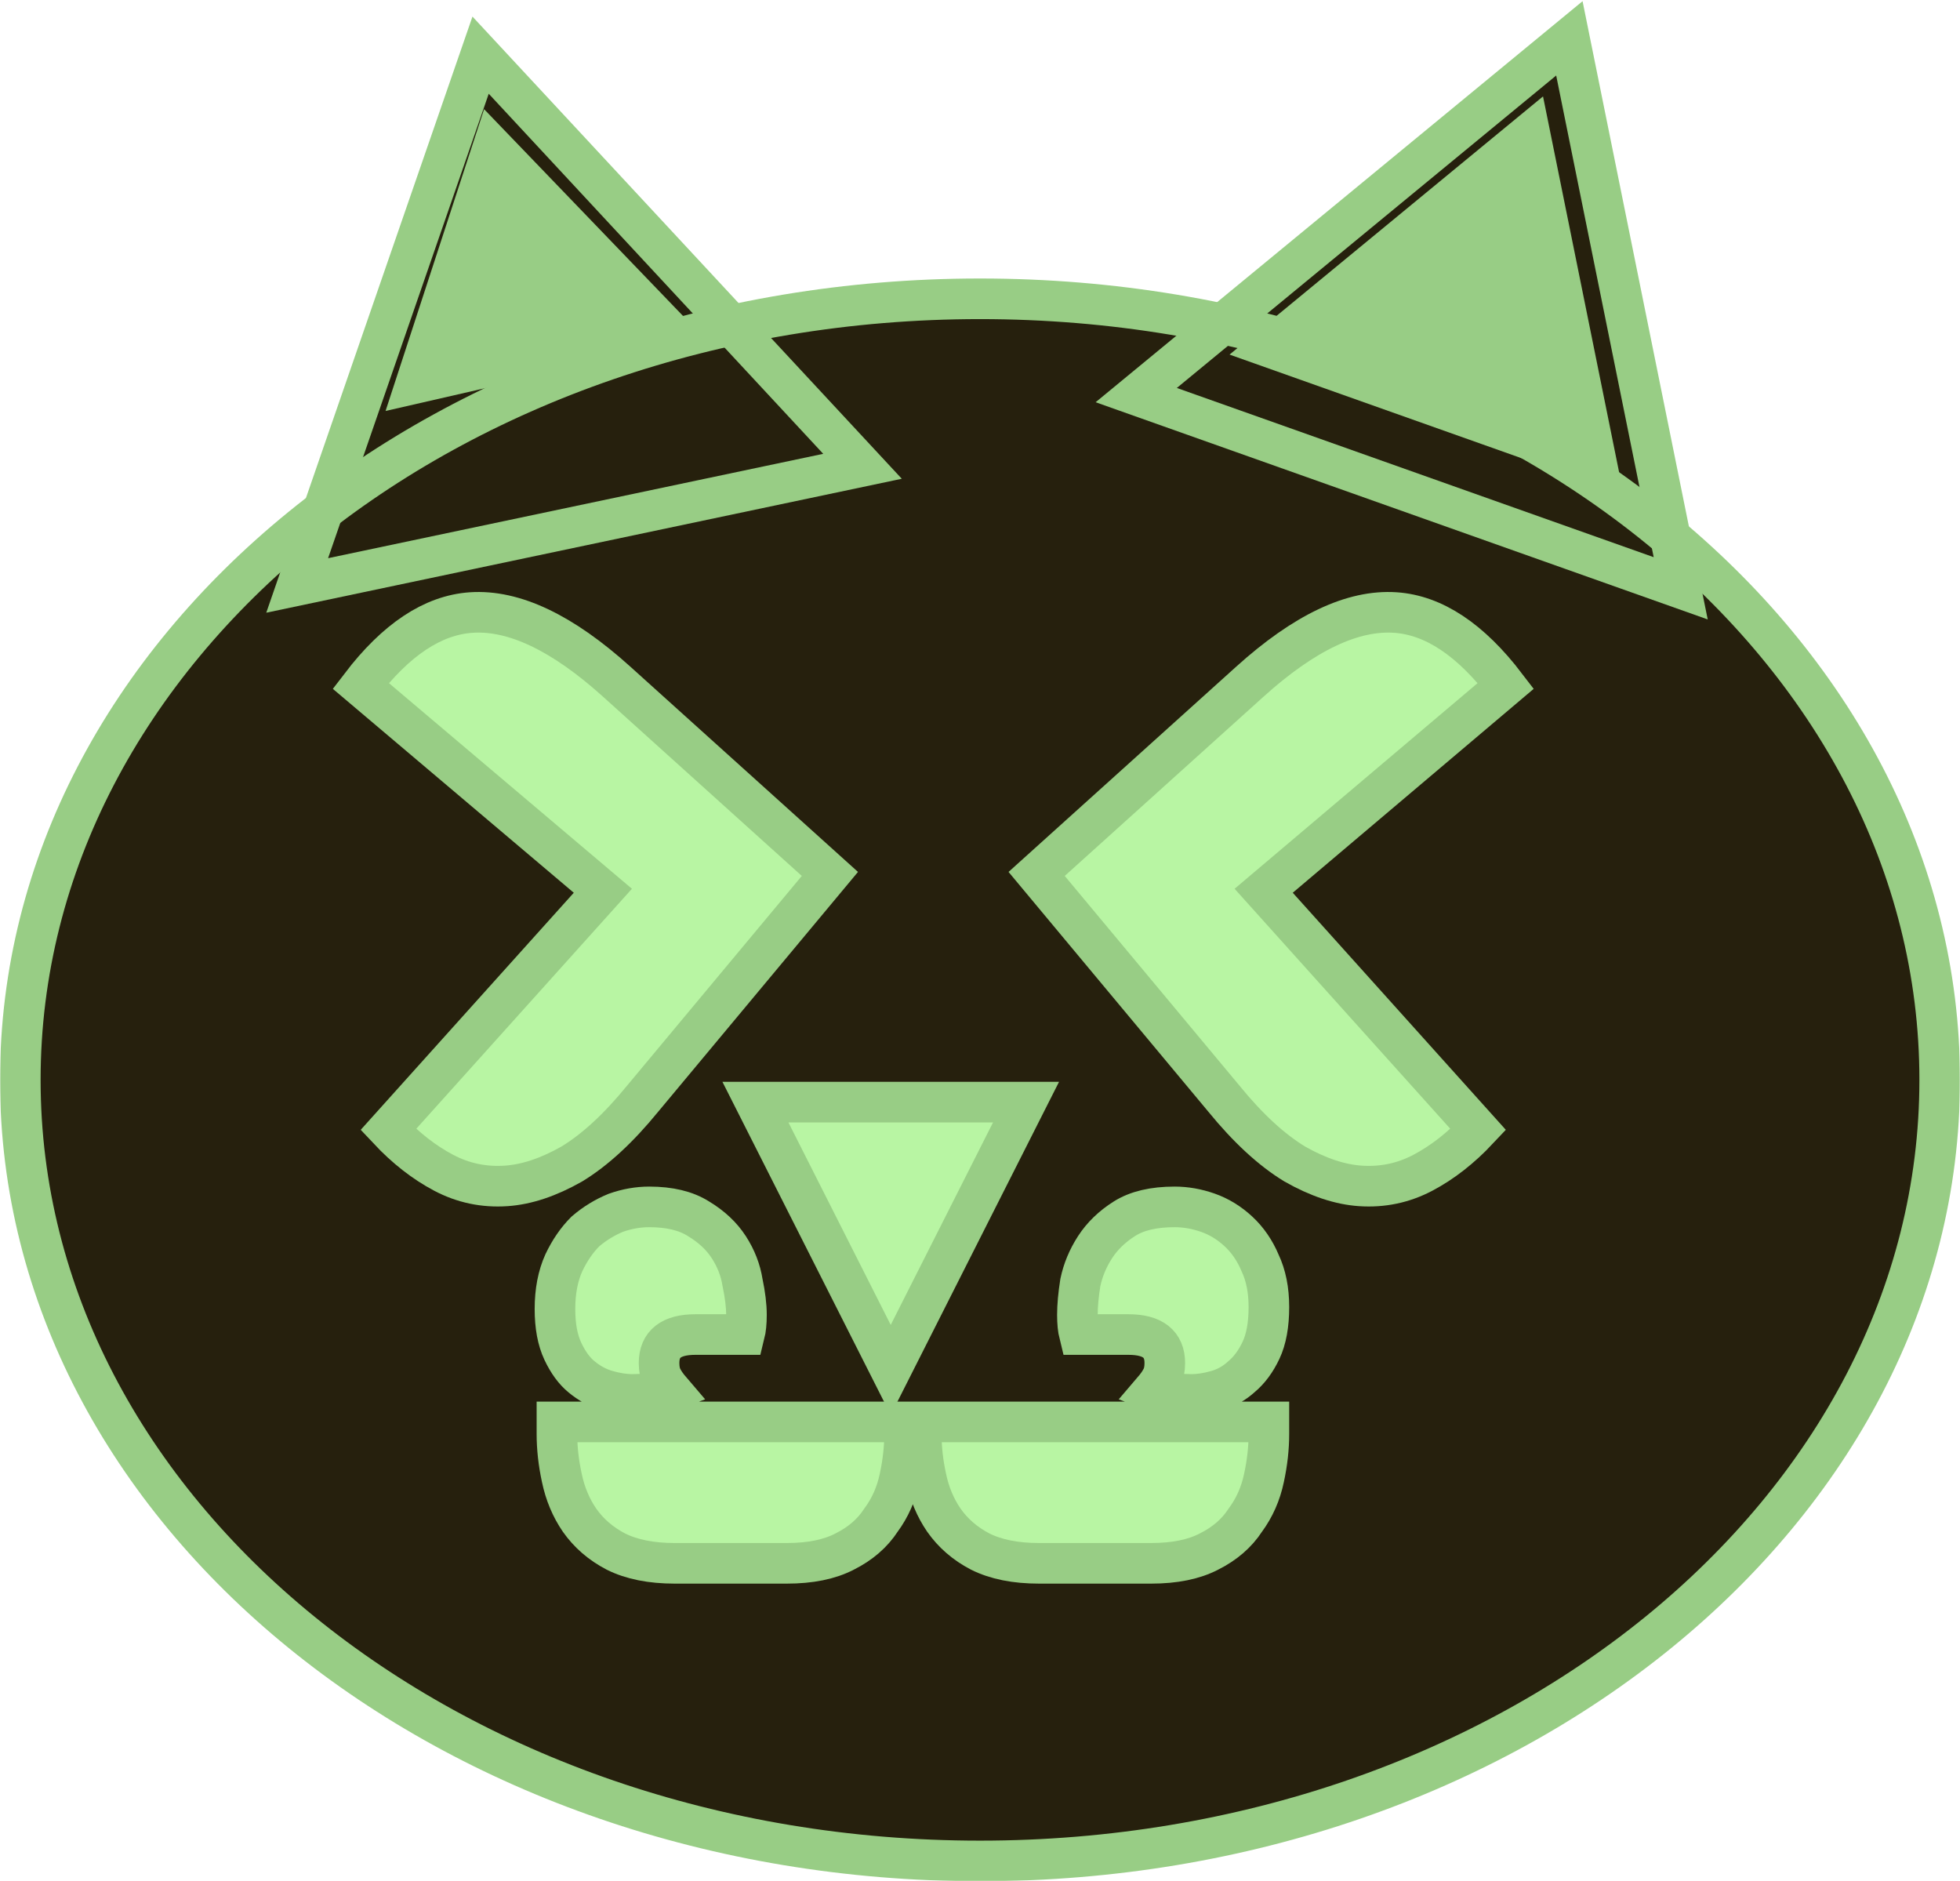 <svg width="869" height="834" viewBox="0 0 869 834" fill="none" xmlns="http://www.w3.org/2000/svg">
<mask id="path-1-outside-1_75_207" maskUnits="userSpaceOnUse" x="0" y="0" width="869" height="834" fill="black">
<rect fill="white" width="869" height="834"/>
<path d="M860 478.733C860 669.971 669.497 825 434.5 825C199.503 825 9 669.971 9 478.733C9 287.494 199.503 132.465 434.5 132.465C669.497 132.465 860 287.494 860 478.733Z"/>
<path d="M367.949 387.434L284.89 487.106C274.273 500.126 263.822 509.764 253.537 516.018C243.225 521.878 233.527 525.118 224.445 525.737C214.572 526.411 205.315 524.464 196.672 519.897C188.029 515.33 179.857 508.946 172.156 500.744L267.291 394.894L159.925 304.045C175.585 283.541 191.906 272.71 208.887 271.551C227.842 270.259 249.368 280.492 273.467 302.251L367.949 387.434Z"/>
<path d="M459.612 387.434L542.671 487.106C553.288 500.126 563.739 509.764 574.024 516.018C584.336 521.878 594.033 525.118 603.116 525.737C612.988 526.411 622.246 524.464 630.889 519.897C639.532 515.33 647.704 508.946 655.405 500.744L560.27 394.894L667.636 304.045C651.975 283.541 635.655 272.71 618.674 271.551C599.719 270.259 578.192 280.492 554.094 302.251L459.612 387.434Z"/>
<path d="M562.585 630.376V635.599C562.585 641.984 561.86 648.514 560.408 655.188C558.957 662.153 556.2 668.393 552.136 673.907C548.362 679.711 542.993 684.354 536.026 687.836C529.35 691.319 520.787 693.06 510.338 693.06H460.703C450.253 693.06 441.545 691.319 434.579 687.836C427.903 684.354 422.533 679.711 418.47 673.907C414.696 668.393 412.084 662.153 410.632 655.188C409.181 648.514 408.455 641.984 408.455 635.599V630.376H562.585ZM520.787 535.043C525.722 535.043 530.656 535.914 535.591 537.655C540.525 539.396 545.024 542.153 549.088 545.926C553.152 549.699 556.345 554.342 558.667 559.856C561.279 565.37 562.585 571.899 562.585 579.445C562.585 587.28 561.424 593.665 559.102 598.598C556.78 603.532 553.877 607.45 550.394 610.352C547.201 613.254 543.573 615.285 539.509 616.446C535.446 617.607 531.672 618.187 528.189 618.187C526.157 618.187 523.4 618.042 519.917 617.752C516.433 617.752 513.531 617.316 511.209 616.446C512.95 614.414 514.257 612.528 515.127 610.787C515.998 609.046 516.433 606.869 516.433 604.257C516.433 595.841 511.064 591.633 500.324 591.633H478.554C477.974 589.312 477.683 586.41 477.683 582.927C477.683 578.864 478.119 574.076 478.989 568.562C480.151 563.048 482.328 557.824 485.52 552.891C488.713 547.957 493.067 543.749 498.582 540.267C504.097 536.785 511.499 535.043 520.787 535.043ZM401.054 630.376V635.599C401.054 641.984 400.328 648.514 398.877 655.188C397.425 662.153 394.668 668.393 390.604 673.907C386.831 679.711 381.461 684.354 374.495 687.836C367.819 691.319 359.256 693.06 348.806 693.06H299.171C288.722 693.06 280.014 691.319 273.047 687.836C266.371 684.354 261.002 679.711 256.938 673.907C253.164 668.393 250.552 662.153 249.101 655.188C247.649 648.514 246.924 641.984 246.924 635.599V630.376H401.054ZM287.851 535.043C296.849 535.043 304.106 536.785 309.621 540.267C315.426 543.749 319.925 547.957 323.118 552.891C326.311 557.824 328.343 563.048 329.213 568.562C330.375 574.076 330.955 578.864 330.955 582.927C330.955 586.41 330.665 589.312 330.084 591.633H308.315C297.575 591.633 292.205 595.841 292.205 604.257C292.205 606.869 292.64 609.046 293.511 610.787C294.382 612.528 295.688 614.414 297.43 616.446C295.108 617.316 292.205 617.752 288.722 617.752C285.239 618.042 282.481 618.187 280.449 618.187C276.966 618.187 273.193 617.607 269.129 616.446C265.065 615.285 261.292 613.254 257.809 610.352C254.616 607.74 251.858 603.967 249.536 599.034C247.214 594.1 246.053 587.861 246.053 580.315C246.053 572.48 247.359 565.66 249.972 559.856C252.584 554.342 255.777 549.699 259.55 545.926C263.614 542.444 268.113 539.687 273.047 537.655C277.982 535.914 282.916 535.043 287.851 535.043Z"/>
<path d="M213.083 24.456L382.405 206.719L131.758 259.545L213.083 24.456Z"/>
<path d="M695.809 17L503.765 175.152L745.169 260.808L695.809 17Z"/>
<path d="M678.279 59.213L563.138 154.034L707.873 205.389L678.279 59.213Z"/>
<path d="M218.535 65.432L294.709 144.61L184.436 169.869L218.535 65.432Z"/>
<path d="M394.919 607.322L334.931 488.602H454.906L394.919 607.322Z"/>
</mask>
<path d="M860 478.733C860 669.971 669.497 825 434.5 825C199.503 825 9 669.971 9 478.733C9 287.494 199.503 132.465 434.5 132.465C669.497 132.465 860 287.494 860 478.733Z" fill="#26200D"/>
<path d="M367.949 387.434L284.89 487.106C274.273 500.126 263.822 509.764 253.537 516.018C243.225 521.878 233.527 525.118 224.445 525.737C214.572 526.411 205.315 524.464 196.672 519.897C188.029 515.33 179.857 508.946 172.156 500.744L267.291 394.894L159.925 304.045C175.585 283.541 191.906 272.71 208.887 271.551C227.842 270.259 249.368 280.492 273.467 302.251L367.949 387.434Z" fill="#B8F5A3"/>
<path d="M459.612 387.434L542.671 487.106C553.288 500.126 563.739 509.764 574.024 516.018C584.336 521.878 594.033 525.118 603.116 525.737C612.988 526.411 622.246 524.464 630.889 519.897C639.532 515.33 647.704 508.946 655.405 500.744L560.27 394.894L667.636 304.045C651.975 283.541 635.655 272.71 618.674 271.551C599.719 270.259 578.192 280.492 554.094 302.251L459.612 387.434Z" fill="#B8F5A3"/>
<path d="M562.585 630.376V635.599C562.585 641.984 561.86 648.514 560.408 655.188C558.957 662.153 556.2 668.393 552.136 673.907C548.362 679.711 542.993 684.354 536.026 687.836C529.35 691.319 520.787 693.06 510.338 693.06H460.703C450.253 693.06 441.545 691.319 434.579 687.836C427.903 684.354 422.533 679.711 418.47 673.907C414.696 668.393 412.084 662.153 410.632 655.188C409.181 648.514 408.455 641.984 408.455 635.599V630.376H562.585ZM520.787 535.043C525.722 535.043 530.656 535.914 535.591 537.655C540.525 539.396 545.024 542.153 549.088 545.926C553.152 549.699 556.345 554.342 558.667 559.856C561.279 565.37 562.585 571.899 562.585 579.445C562.585 587.28 561.424 593.665 559.102 598.598C556.78 603.532 553.877 607.45 550.394 610.352C547.201 613.254 543.573 615.285 539.509 616.446C535.446 617.607 531.672 618.187 528.189 618.187C526.157 618.187 523.4 618.042 519.917 617.752C516.433 617.752 513.531 617.316 511.209 616.446C512.95 614.414 514.257 612.528 515.127 610.787C515.998 609.046 516.433 606.869 516.433 604.257C516.433 595.841 511.064 591.633 500.324 591.633H478.554C477.974 589.312 477.683 586.41 477.683 582.927C477.683 578.864 478.119 574.076 478.989 568.562C480.151 563.048 482.328 557.824 485.52 552.891C488.713 547.957 493.067 543.749 498.582 540.267C504.097 536.785 511.499 535.043 520.787 535.043ZM401.054 630.376V635.599C401.054 641.984 400.328 648.514 398.877 655.188C397.425 662.153 394.668 668.393 390.604 673.907C386.831 679.711 381.461 684.354 374.495 687.836C367.819 691.319 359.256 693.06 348.806 693.06H299.171C288.722 693.06 280.014 691.319 273.047 687.836C266.371 684.354 261.002 679.711 256.938 673.907C253.164 668.393 250.552 662.153 249.101 655.188C247.649 648.514 246.924 641.984 246.924 635.599V630.376H401.054ZM287.851 535.043C296.849 535.043 304.106 536.785 309.621 540.267C315.426 543.749 319.925 547.957 323.118 552.891C326.311 557.824 328.343 563.048 329.213 568.562C330.375 574.076 330.955 578.864 330.955 582.927C330.955 586.41 330.665 589.312 330.084 591.633H308.315C297.575 591.633 292.205 595.841 292.205 604.257C292.205 606.869 292.64 609.046 293.511 610.787C294.382 612.528 295.688 614.414 297.43 616.446C295.108 617.316 292.205 617.752 288.722 617.752C285.239 618.042 282.481 618.187 280.449 618.187C276.966 618.187 273.193 617.607 269.129 616.446C265.065 615.285 261.292 613.254 257.809 610.352C254.616 607.74 251.858 603.967 249.536 599.034C247.214 594.1 246.053 587.861 246.053 580.315C246.053 572.48 247.359 565.66 249.972 559.856C252.584 554.342 255.777 549.699 259.55 545.926C263.614 542.444 268.113 539.687 273.047 537.655C277.982 535.914 282.916 535.043 287.851 535.043Z" fill="#B8F5A3"/>
<path d="M213.083 24.456L382.405 206.719L131.758 259.545L213.083 24.456Z" fill="#26200D"/>
<path d="M695.809 17L503.765 175.152L745.169 260.808L695.809 17Z" fill="#26200D"/>
<path d="M678.279 59.213L563.138 154.034L707.873 205.389L678.279 59.213Z" fill="#98CD85"/>
<path d="M218.535 65.432L294.709 144.61L184.436 169.869L218.535 65.432Z" fill="#98CD85"/>
<path d="M394.919 607.322L334.931 488.602H454.906L394.919 607.322Z" fill="#B8F5A3"/>
<path d="M860 478.733C860 669.971 669.497 825 434.5 825C199.503 825 9 669.971 9 478.733C9 287.494 199.503 132.465 434.5 132.465C669.497 132.465 860 287.494 860 478.733Z" stroke="#98CD85" stroke-width="18" mask="url(#path-1-outside-1_75_207)"/>
<path d="M367.949 387.434L284.89 487.106C274.273 500.126 263.822 509.764 253.537 516.018C243.225 521.878 233.527 525.118 224.445 525.737C214.572 526.411 205.315 524.464 196.672 519.897C188.029 515.33 179.857 508.946 172.156 500.744L267.291 394.894L159.925 304.045C175.585 283.541 191.906 272.71 208.887 271.551C227.842 270.259 249.368 280.492 273.467 302.251L367.949 387.434Z" stroke="#98CD85" stroke-width="18" mask="url(#path-1-outside-1_75_207)"/>
<path d="M459.612 387.434L542.671 487.106C553.288 500.126 563.739 509.764 574.024 516.018C584.336 521.878 594.033 525.118 603.116 525.737C612.988 526.411 622.246 524.464 630.889 519.897C639.532 515.33 647.704 508.946 655.405 500.744L560.27 394.894L667.636 304.045C651.975 283.541 635.655 272.71 618.674 271.551C599.719 270.259 578.192 280.492 554.094 302.251L459.612 387.434Z" stroke="#98CD85" stroke-width="18" mask="url(#path-1-outside-1_75_207)"/>
<path d="M562.585 630.376V635.599C562.585 641.984 561.86 648.514 560.408 655.188C558.957 662.153 556.2 668.393 552.136 673.907C548.362 679.711 542.993 684.354 536.026 687.836C529.35 691.319 520.787 693.06 510.338 693.06H460.703C450.253 693.06 441.545 691.319 434.579 687.836C427.903 684.354 422.533 679.711 418.47 673.907C414.696 668.393 412.084 662.153 410.632 655.188C409.181 648.514 408.455 641.984 408.455 635.599V630.376H562.585ZM520.787 535.043C525.722 535.043 530.656 535.914 535.591 537.655C540.525 539.396 545.024 542.153 549.088 545.926C553.152 549.699 556.345 554.342 558.667 559.856C561.279 565.37 562.585 571.899 562.585 579.445C562.585 587.28 561.424 593.665 559.102 598.598C556.78 603.532 553.877 607.45 550.394 610.352C547.201 613.254 543.573 615.285 539.509 616.446C535.446 617.607 531.672 618.187 528.189 618.187C526.157 618.187 523.4 618.042 519.917 617.752C516.433 617.752 513.531 617.316 511.209 616.446C512.95 614.414 514.257 612.528 515.127 610.787C515.998 609.046 516.433 606.869 516.433 604.257C516.433 595.841 511.064 591.633 500.324 591.633H478.554C477.974 589.312 477.683 586.41 477.683 582.927C477.683 578.864 478.119 574.076 478.989 568.562C480.151 563.048 482.328 557.824 485.52 552.891C488.713 547.957 493.067 543.749 498.582 540.267C504.097 536.785 511.499 535.043 520.787 535.043ZM401.054 630.376V635.599C401.054 641.984 400.328 648.514 398.877 655.188C397.425 662.153 394.668 668.393 390.604 673.907C386.831 679.711 381.461 684.354 374.495 687.836C367.819 691.319 359.256 693.06 348.806 693.06H299.171C288.722 693.06 280.014 691.319 273.047 687.836C266.371 684.354 261.002 679.711 256.938 673.907C253.164 668.393 250.552 662.153 249.101 655.188C247.649 648.514 246.924 641.984 246.924 635.599V630.376H401.054ZM287.851 535.043C296.849 535.043 304.106 536.785 309.621 540.267C315.426 543.749 319.925 547.957 323.118 552.891C326.311 557.824 328.343 563.048 329.213 568.562C330.375 574.076 330.955 578.864 330.955 582.927C330.955 586.41 330.665 589.312 330.084 591.633H308.315C297.575 591.633 292.205 595.841 292.205 604.257C292.205 606.869 292.64 609.046 293.511 610.787C294.382 612.528 295.688 614.414 297.43 616.446C295.108 617.316 292.205 617.752 288.722 617.752C285.239 618.042 282.481 618.187 280.449 618.187C276.966 618.187 273.193 617.607 269.129 616.446C265.065 615.285 261.292 613.254 257.809 610.352C254.616 607.74 251.858 603.967 249.536 599.034C247.214 594.1 246.053 587.861 246.053 580.315C246.053 572.48 247.359 565.66 249.972 559.856C252.584 554.342 255.777 549.699 259.55 545.926C263.614 542.444 268.113 539.687 273.047 537.655C277.982 535.914 282.916 535.043 287.851 535.043Z" stroke="#98CD85" stroke-width="18" mask="url(#path-1-outside-1_75_207)"/>
<path d="M213.083 24.456L382.405 206.719L131.758 259.545L213.083 24.456Z" stroke="#98CD85" stroke-width="18" mask="url(#path-1-outside-1_75_207)"/>
<path d="M695.809 17L503.765 175.152L745.169 260.808L695.809 17Z" stroke="#98CD85" stroke-width="18" mask="url(#path-1-outside-1_75_207)"/>
<path d="M678.279 59.213L563.138 154.034L707.873 205.389L678.279 59.213Z" stroke="#98CD85" stroke-width="18" mask="url(#path-1-outside-1_75_207)"/>
<path d="M218.535 65.432L294.709 144.61L184.436 169.869L218.535 65.432Z" stroke="#98CD85" stroke-width="18" mask="url(#path-1-outside-1_75_207)"/>
<path d="M394.919 607.322L334.931 488.602H454.906L394.919 607.322Z" stroke="#98CD85" stroke-width="18" mask="url(#path-1-outside-1_75_207)"/>
</svg>
